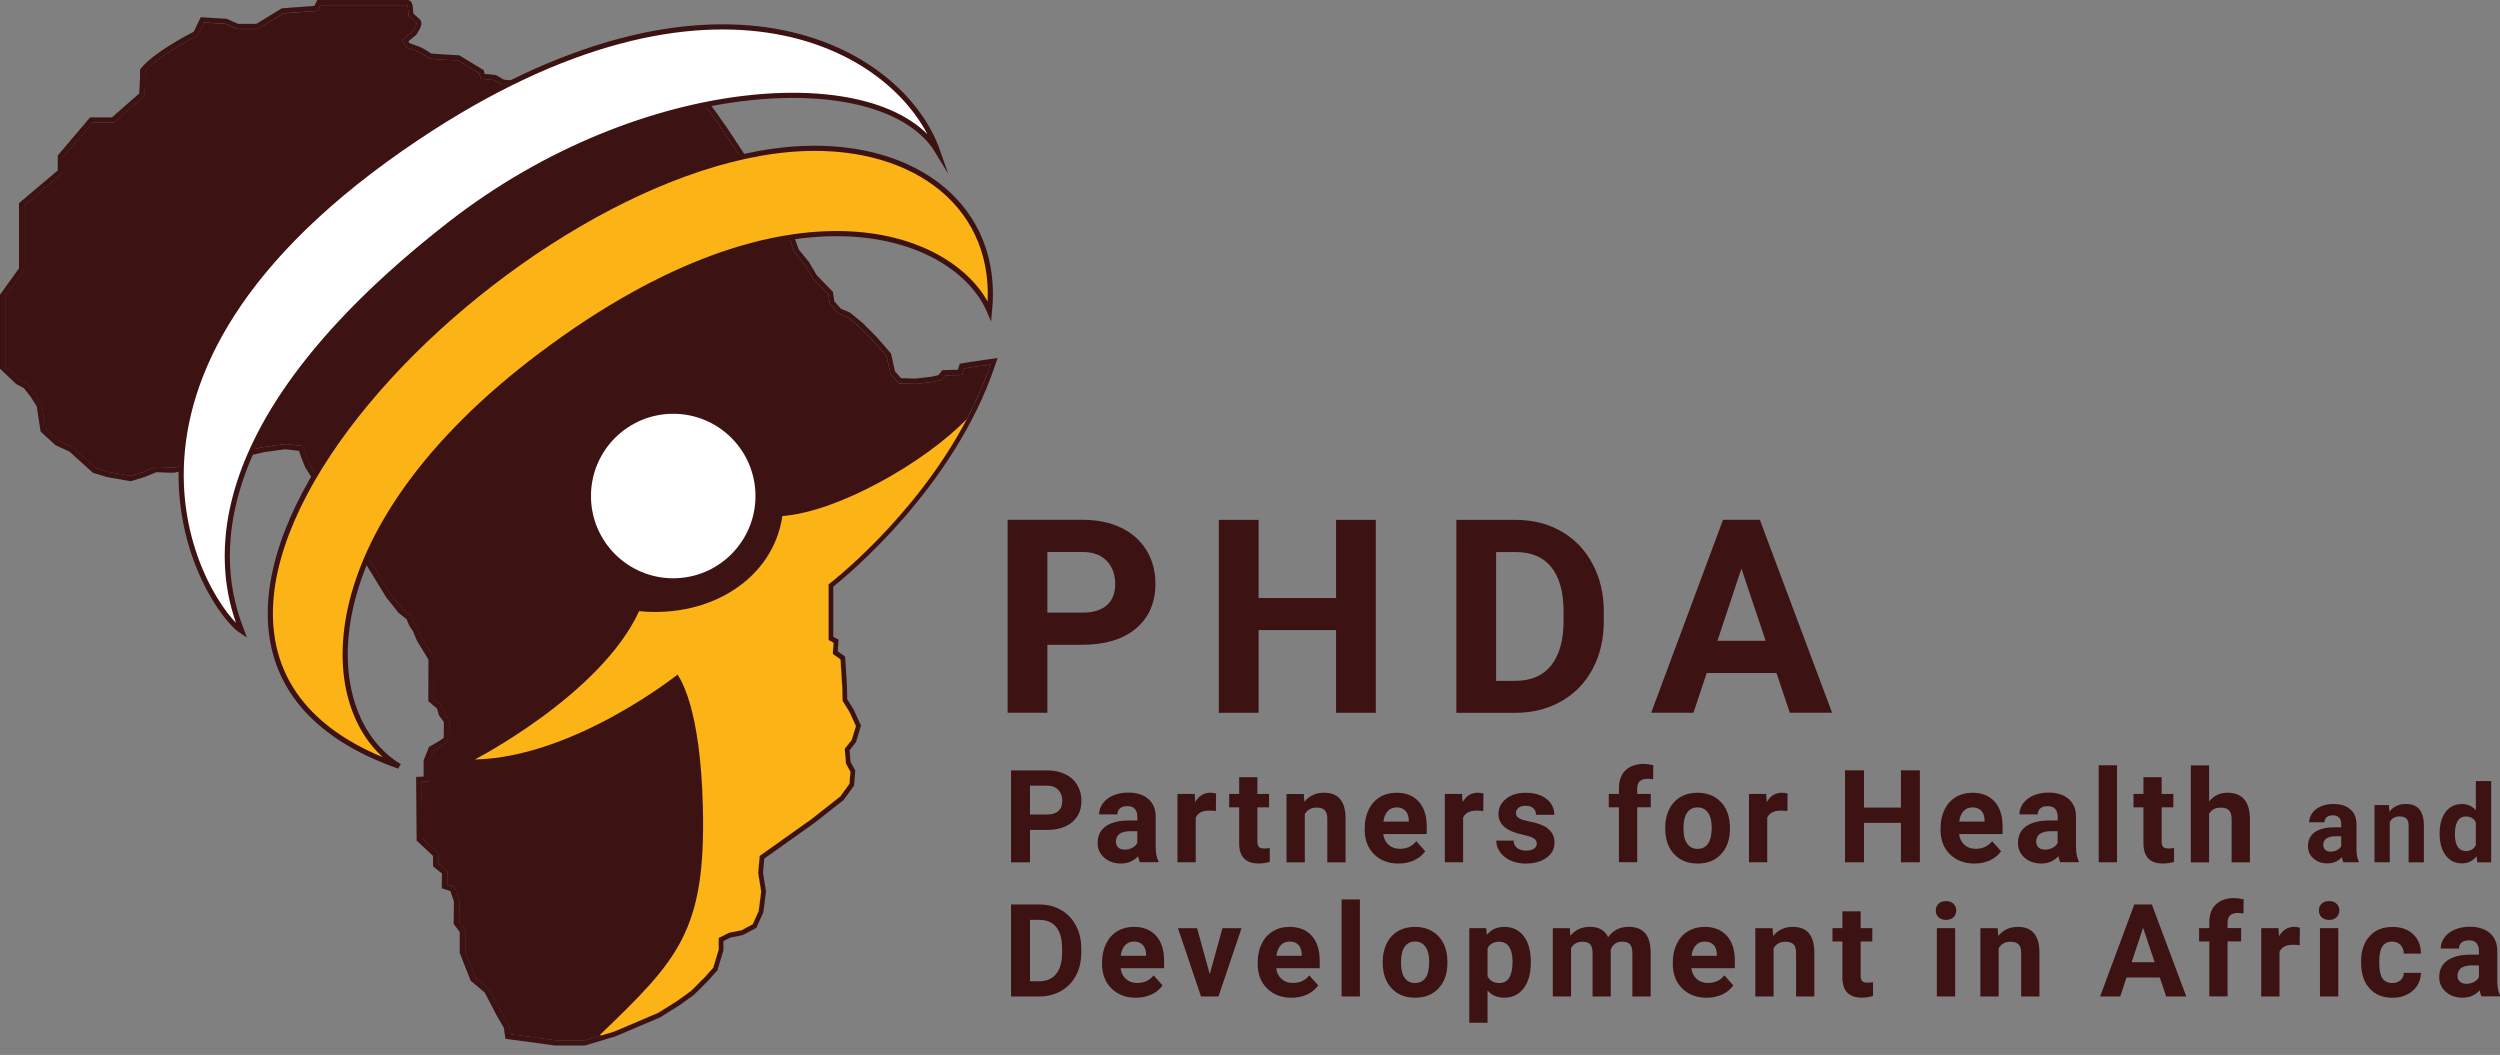 <svg width="173" height="73" viewBox="0 0 173 73" fill="none" xmlns="http://www.w3.org/2000/svg">
<rect x="0" y="0" width="173" height="73" fill="#808080" stroke="none"/>
<g clip-path="url(#clip0_65_202)">
<path d="M72.478 44.619V49.322H69.728V35.971H74.938C75.942 35.971 76.823 36.153 77.584 36.521C78.344 36.889 78.93 37.41 79.341 38.085C79.751 38.76 79.955 39.528 79.955 40.392C79.955 41.699 79.509 42.73 78.612 43.487C77.716 44.241 76.477 44.619 74.895 44.619H72.485H72.478ZM72.478 42.391H74.934C75.663 42.391 76.216 42.22 76.599 41.877C76.981 41.534 77.173 41.045 77.173 40.41C77.173 39.774 76.981 39.228 76.595 38.824C76.209 38.421 75.677 38.214 74.999 38.199H72.478V42.391Z" fill="#3C1213"/>
<path d="M71.275 57.431V59.673H69.964V53.31H72.446C72.924 53.31 73.346 53.396 73.706 53.571C74.07 53.746 74.349 53.996 74.542 54.317C74.738 54.639 74.835 55.007 74.835 55.417C74.835 56.042 74.62 56.531 74.195 56.892C73.767 57.252 73.178 57.431 72.424 57.431H71.275ZM71.275 56.367H72.446C72.792 56.367 73.056 56.285 73.238 56.121C73.421 55.956 73.513 55.724 73.513 55.421C73.513 55.117 73.421 54.856 73.238 54.664C73.056 54.471 72.803 54.371 72.478 54.367H71.275V56.363V56.367Z" fill="#3C1213"/>
<path d="M78.884 59.67C78.827 59.556 78.784 59.416 78.759 59.245C78.452 59.584 78.055 59.755 77.566 59.755C77.102 59.755 76.72 59.62 76.413 59.352C76.109 59.084 75.956 58.745 75.956 58.338C75.956 57.838 76.141 57.452 76.513 57.185C76.884 56.917 77.42 56.781 78.123 56.778H78.705V56.506C78.705 56.288 78.648 56.113 78.537 55.981C78.427 55.849 78.248 55.785 78.005 55.785C77.791 55.785 77.627 55.835 77.505 55.938C77.384 56.042 77.323 56.181 77.323 56.356H76.059C76.059 56.081 76.145 55.828 76.313 55.596C76.481 55.364 76.72 55.181 77.031 55.046C77.338 54.914 77.688 54.846 78.07 54.846C78.652 54.846 79.116 54.992 79.459 55.285C79.801 55.578 79.973 55.988 79.973 56.52V58.57C79.973 59.02 80.037 59.359 80.162 59.588V59.663H78.887L78.884 59.67ZM77.838 58.795C78.023 58.795 78.195 58.752 78.352 58.67C78.509 58.588 78.627 58.477 78.702 58.334V57.52H78.23C77.598 57.52 77.263 57.738 77.22 58.177V58.252C77.216 58.409 77.27 58.538 77.38 58.642C77.491 58.745 77.641 58.795 77.834 58.795H77.838Z" fill="#3C1213"/>
<path d="M84.136 56.128C83.965 56.103 83.811 56.092 83.683 56.092C83.204 56.092 82.894 56.253 82.744 56.578V59.67H81.48V54.942H82.672L82.708 55.506C82.962 55.071 83.311 54.857 83.761 54.857C83.9 54.857 84.033 54.874 84.154 54.914L84.136 56.128Z" fill="#3C1213"/>
<path d="M87.011 53.782V54.942H87.818V55.867H87.011V58.227C87.011 58.402 87.043 58.527 87.111 58.602C87.178 58.677 87.307 58.716 87.496 58.716C87.635 58.716 87.76 58.706 87.868 58.684V59.641C87.621 59.716 87.364 59.755 87.103 59.755C86.218 59.755 85.768 59.309 85.75 58.413V55.867H85.061V54.942H85.75V53.782H87.014H87.011Z" fill="#3C1213"/>
<path d="M90.221 54.942L90.26 55.489C90.599 55.067 91.053 54.857 91.62 54.857C92.12 54.857 92.495 55.003 92.738 55.299C92.984 55.592 93.109 56.035 93.113 56.62V59.673H91.849V56.649C91.849 56.381 91.792 56.188 91.674 56.067C91.556 55.946 91.363 55.885 91.092 55.885C90.735 55.885 90.471 56.035 90.292 56.338V59.673H89.028V54.946H90.217L90.221 54.942Z" fill="#3C1213"/>
<path d="M96.784 59.759C96.091 59.759 95.527 59.545 95.091 59.12C94.656 58.695 94.438 58.127 94.438 57.42V57.299C94.438 56.824 94.531 56.399 94.713 56.024C94.895 55.649 95.155 55.36 95.491 55.16C95.827 54.956 96.212 54.857 96.644 54.857C97.291 54.857 97.801 55.06 98.173 55.467C98.544 55.874 98.73 56.453 98.73 57.203V57.717H95.719C95.759 58.024 95.884 58.274 96.087 58.459C96.294 58.645 96.552 58.738 96.866 58.738C97.351 58.738 97.733 58.563 98.005 58.209L98.626 58.906C98.437 59.173 98.18 59.384 97.858 59.534C97.533 59.684 97.176 59.759 96.784 59.759ZM96.641 55.874C96.391 55.874 96.187 55.96 96.03 56.128C95.873 56.299 95.773 56.542 95.73 56.856H97.487V56.756C97.48 56.474 97.405 56.256 97.258 56.103C97.112 55.949 96.905 55.871 96.637 55.871L96.641 55.874Z" fill="#3C1213"/>
<path d="M102.64 56.128C102.468 56.103 102.315 56.092 102.186 56.092C101.708 56.092 101.397 56.253 101.247 56.578V59.67H99.983V54.942H101.176L101.211 55.506C101.465 55.071 101.815 54.857 102.265 54.857C102.404 54.857 102.536 54.874 102.657 54.914L102.64 56.128Z" fill="#3C1213"/>
<path d="M106.342 58.367C106.342 58.213 106.267 58.092 106.114 58.002C105.96 57.913 105.714 57.834 105.378 57.763C104.253 57.527 103.693 57.049 103.693 56.331C103.693 55.91 103.868 55.56 104.214 55.282C104.561 54.999 105.018 54.86 105.578 54.86C106.178 54.86 106.657 55.003 107.017 55.285C107.378 55.567 107.556 55.935 107.556 56.385H106.292C106.292 56.203 106.235 56.056 106.117 55.938C106 55.821 105.817 55.76 105.571 55.76C105.357 55.76 105.193 55.806 105.078 55.903C104.96 55.999 104.903 56.121 104.903 56.27C104.903 56.41 104.971 56.524 105.103 56.61C105.235 56.695 105.46 56.77 105.775 56.831C106.089 56.895 106.353 56.963 106.571 57.042C107.239 57.288 107.571 57.709 107.571 58.313C107.571 58.745 107.385 59.091 107.017 59.359C106.649 59.627 106.171 59.759 105.585 59.759C105.189 59.759 104.839 59.688 104.528 59.548C104.221 59.406 103.979 59.213 103.804 58.966C103.629 58.72 103.543 58.456 103.543 58.17H104.739C104.75 58.395 104.835 58.566 104.989 58.684C105.143 58.802 105.35 58.863 105.61 58.863C105.853 58.863 106.035 58.816 106.16 58.724C106.285 58.631 106.346 58.513 106.346 58.363L106.342 58.367Z" fill="#3C1213"/>
<path d="M112.03 59.67V55.867H111.327V54.942H112.03V54.539C112.03 54.01 112.184 53.596 112.488 53.303C112.791 53.011 113.219 52.864 113.766 52.864C113.941 52.864 114.155 52.893 114.409 52.953L114.394 53.932C114.291 53.907 114.162 53.892 114.009 53.892C113.534 53.892 113.294 54.114 113.294 54.56V54.939H114.234V55.864H113.294V59.666H112.027L112.03 59.67Z" fill="#3C1213"/>
<path d="M115.233 57.263C115.233 56.795 115.323 56.378 115.505 56.01C115.687 55.642 115.944 55.36 116.283 55.157C116.622 54.956 117.015 54.857 117.465 54.857C118.104 54.857 118.622 55.053 119.029 55.442C119.432 55.831 119.657 56.363 119.704 57.031L119.711 57.356C119.711 58.081 119.507 58.663 119.104 59.102C118.7 59.541 118.154 59.759 117.476 59.759C116.797 59.759 116.251 59.541 115.844 59.102C115.437 58.666 115.233 58.07 115.233 57.32V57.263ZM116.497 57.352C116.497 57.802 116.583 58.145 116.751 58.384C116.919 58.624 117.162 58.742 117.476 58.742C117.79 58.742 118.022 58.624 118.193 58.388C118.365 58.152 118.451 57.777 118.451 57.26C118.451 56.82 118.365 56.478 118.193 56.235C118.022 55.992 117.779 55.871 117.469 55.871C117.158 55.871 116.922 55.992 116.751 56.231C116.579 56.471 116.497 56.845 116.497 57.349V57.352Z" fill="#3C1213"/>
<path d="M123.685 56.128C123.514 56.103 123.36 56.092 123.232 56.092C122.753 56.092 122.443 56.253 122.293 56.578V59.67H121.029V54.942H122.221L122.257 55.506C122.51 55.071 122.86 54.857 123.31 54.857C123.45 54.857 123.582 54.874 123.703 54.914L123.685 56.128Z" fill="#3C1213"/>
<path d="M132.855 59.67H131.544V56.942H128.988V59.67H127.677V53.307H128.988V55.885H131.544V53.307H132.855V59.67Z" fill="#3C1213"/>
<path d="M136.633 59.759C135.94 59.759 135.376 59.545 134.94 59.12C134.504 58.695 134.287 58.127 134.287 57.42V57.299C134.287 56.824 134.379 56.399 134.562 56.024C134.744 55.649 135.004 55.36 135.34 55.16C135.676 54.956 136.061 54.857 136.493 54.857C137.14 54.857 137.65 55.06 138.022 55.467C138.393 55.874 138.579 56.453 138.579 57.203V57.717H135.568C135.608 58.024 135.733 58.274 135.936 58.459C136.143 58.645 136.4 58.738 136.715 58.738C137.2 58.738 137.582 58.563 137.854 58.209L138.475 58.906C138.286 59.173 138.029 59.384 137.707 59.534C137.382 59.684 137.025 59.759 136.633 59.759ZM136.486 55.874C136.236 55.874 136.033 55.96 135.876 56.128C135.718 56.299 135.618 56.542 135.576 56.856H137.332V56.756C137.325 56.474 137.25 56.256 137.104 56.103C136.957 55.949 136.75 55.871 136.483 55.871L136.486 55.874Z" fill="#3C1213"/>
<path d="M142.571 59.67C142.513 59.556 142.471 59.416 142.446 59.245C142.138 59.584 141.742 59.755 141.253 59.755C140.789 59.755 140.407 59.62 140.1 59.352C139.796 59.084 139.643 58.745 139.643 58.338C139.643 57.838 139.828 57.452 140.2 57.185C140.571 56.917 141.107 56.781 141.81 56.778H142.392V56.506C142.392 56.288 142.335 56.113 142.224 55.981C142.114 55.849 141.935 55.785 141.692 55.785C141.478 55.785 141.314 55.835 141.192 55.938C141.071 56.042 141.01 56.181 141.01 56.356H139.746C139.746 56.081 139.832 55.828 140 55.596C140.167 55.364 140.407 55.181 140.717 55.046C141.024 54.914 141.374 54.846 141.756 54.846C142.338 54.846 142.803 54.992 143.145 55.285C143.488 55.578 143.66 55.988 143.66 56.52V58.57C143.66 59.02 143.724 59.359 143.849 59.588V59.663H142.574L142.571 59.67ZM141.524 58.795C141.71 58.795 141.881 58.752 142.039 58.67C142.196 58.588 142.313 58.477 142.388 58.334V57.52H141.917C141.285 57.52 140.949 57.738 140.907 58.177V58.252C140.903 58.409 140.957 58.538 141.067 58.642C141.178 58.745 141.328 58.795 141.521 58.795H141.524Z" fill="#3C1213"/>
<path d="M146.498 59.67H145.231V52.957H146.498V59.67Z" fill="#3C1213"/>
<path d="M149.587 53.782V54.942H150.394V55.867H149.587V58.227C149.587 58.402 149.619 58.527 149.687 58.602C149.755 58.677 149.883 58.716 150.073 58.716C150.212 58.716 150.337 58.706 150.444 58.684V59.641C150.198 59.716 149.94 59.755 149.68 59.755C148.794 59.755 148.344 59.309 148.327 58.413V55.867H147.637V54.942H148.327V53.782H149.591H149.587Z" fill="#3C1213"/>
<path d="M152.868 55.46C153.204 55.056 153.625 54.857 154.132 54.857C155.157 54.857 155.679 55.453 155.693 56.645V59.673H154.429V56.681C154.429 56.41 154.372 56.21 154.254 56.081C154.136 55.953 153.943 55.889 153.672 55.889C153.301 55.889 153.033 56.031 152.868 56.317V59.677H151.604V52.964H152.868V55.464V55.46Z" fill="#3C1213"/>
<path d="M162.163 59.67C162.113 59.573 162.077 59.456 162.056 59.316C161.799 59.602 161.467 59.745 161.056 59.745C160.667 59.745 160.345 59.634 160.092 59.409C159.838 59.184 159.71 58.902 159.71 58.559C159.71 58.138 159.867 57.817 160.178 57.592C160.488 57.367 160.938 57.252 161.527 57.252H162.013V57.024C162.013 56.842 161.967 56.695 161.87 56.585C161.774 56.474 161.627 56.42 161.424 56.42C161.245 56.42 161.106 56.463 161.006 56.549C160.906 56.635 160.853 56.752 160.853 56.899H159.796C159.796 56.67 159.867 56.456 160.006 56.263C160.146 56.071 160.349 55.913 160.606 55.803C160.863 55.692 161.156 55.635 161.477 55.635C161.967 55.635 162.352 55.756 162.641 56.003C162.927 56.249 163.07 56.592 163.07 57.038V58.756C163.07 59.131 163.123 59.416 163.227 59.609V59.67H162.159H162.163ZM161.288 58.934C161.445 58.934 161.588 58.898 161.72 58.831C161.852 58.763 161.949 58.666 162.013 58.552V57.87H161.617C161.088 57.87 160.806 58.052 160.77 58.42V58.481C160.767 58.613 160.813 58.72 160.906 58.806C160.999 58.891 161.127 58.934 161.288 58.934Z" fill="#3C1213"/>
<path d="M165.312 55.71L165.344 56.167C165.627 55.813 166.009 55.635 166.483 55.635C166.905 55.635 167.215 55.76 167.419 56.006C167.623 56.253 167.73 56.62 167.733 57.113V59.673H166.676V57.138C166.676 56.913 166.626 56.752 166.53 56.649C166.433 56.549 166.269 56.495 166.044 56.495C165.748 56.495 165.523 56.624 165.373 56.877V59.67H164.316V55.71H165.312Z" fill="#3C1213"/>
<path d="M168.822 57.663C168.822 57.045 168.962 56.553 169.236 56.188C169.515 55.821 169.893 55.639 170.372 55.639C170.758 55.639 171.075 55.781 171.329 56.071V54.05H172.389V59.673H171.432L171.382 59.252C171.118 59.581 170.779 59.745 170.365 59.745C169.897 59.745 169.526 59.563 169.244 59.195C168.962 58.827 168.822 58.316 168.822 57.663ZM169.879 57.742C169.879 58.113 169.943 58.399 170.072 58.595C170.201 58.791 170.39 58.891 170.636 58.891C170.965 58.891 171.193 58.752 171.329 58.477V56.913C171.197 56.638 170.968 56.499 170.643 56.499C170.133 56.499 169.879 56.913 169.879 57.742Z" fill="#3C1213"/>
<path d="M69.964 68.954V62.591H71.921C72.481 62.591 72.981 62.716 73.421 62.969C73.863 63.223 74.206 63.58 74.453 64.044C74.699 64.508 74.824 65.037 74.824 65.629V65.922C74.824 66.515 74.703 67.04 74.46 67.5C74.217 67.961 73.874 68.318 73.431 68.572C72.989 68.825 72.489 68.954 71.932 68.957H69.961L69.964 68.954ZM71.275 63.655V67.904H71.907C72.421 67.904 72.81 67.736 73.081 67.4C73.353 67.065 73.492 66.586 73.496 65.961V65.626C73.496 64.98 73.36 64.49 73.092 64.155C72.824 63.823 72.431 63.655 71.917 63.655H71.271H71.275Z" fill="#3C1213"/>
<path d="M78.609 69.043C77.916 69.043 77.352 68.829 76.916 68.404C76.481 67.979 76.263 67.411 76.263 66.704V66.583C76.263 66.108 76.356 65.683 76.538 65.308C76.72 64.933 76.981 64.644 77.316 64.444C77.652 64.24 78.037 64.14 78.469 64.14C79.116 64.14 79.626 64.344 79.998 64.751C80.369 65.158 80.555 65.737 80.555 66.486V67.001H77.545C77.584 67.308 77.709 67.558 77.912 67.743C78.12 67.929 78.377 68.022 78.691 68.022C79.177 68.022 79.559 67.847 79.83 67.493L80.451 68.189C80.262 68.457 80.005 68.668 79.683 68.818C79.359 68.968 79.001 69.043 78.609 69.043ZM78.462 65.158C78.212 65.158 78.009 65.244 77.852 65.412C77.695 65.583 77.595 65.826 77.552 66.14H79.309V66.04C79.302 65.758 79.227 65.54 79.08 65.386C78.934 65.233 78.727 65.154 78.459 65.154L78.462 65.158Z" fill="#3C1213"/>
<path d="M83.715 67.415L84.593 64.23H85.914L84.318 68.957H83.111L81.515 64.23H82.837L83.715 67.415Z" fill="#3C1213"/>
<path d="M89.378 69.043C88.685 69.043 88.121 68.829 87.686 68.404C87.25 67.979 87.032 67.411 87.032 66.704V66.583C87.032 66.108 87.125 65.683 87.307 65.308C87.489 64.933 87.75 64.644 88.085 64.444C88.421 64.24 88.807 64.14 89.239 64.14C89.885 64.14 90.396 64.344 90.767 64.751C91.138 65.158 91.324 65.737 91.324 66.486V67.001H88.314C88.353 67.308 88.478 67.558 88.682 67.743C88.889 67.929 89.146 68.022 89.46 68.022C89.946 68.022 90.328 67.847 90.599 67.493L91.221 68.189C91.031 68.457 90.774 68.668 90.453 68.818C90.128 68.968 89.771 69.043 89.378 69.043ZM89.235 65.158C88.985 65.158 88.782 65.244 88.625 65.412C88.468 65.583 88.368 65.826 88.325 66.14H90.081V66.04C90.074 65.758 89.999 65.54 89.853 65.386C89.707 65.233 89.499 65.154 89.232 65.154L89.235 65.158Z" fill="#3C1213"/>
<path d="M94.106 68.954H92.838V62.241H94.106V68.954Z" fill="#3C1213"/>
<path d="M95.684 66.547C95.684 66.079 95.773 65.662 95.955 65.294C96.137 64.926 96.394 64.644 96.734 64.44C97.073 64.24 97.466 64.14 97.915 64.14C98.555 64.14 99.072 64.337 99.48 64.726C99.883 65.115 100.108 65.647 100.154 66.315L100.161 66.64C100.161 67.365 99.958 67.947 99.554 68.386C99.151 68.825 98.605 69.043 97.926 69.043C97.248 69.043 96.701 68.825 96.294 68.386C95.887 67.95 95.684 67.354 95.684 66.604V66.547ZM96.948 66.636C96.948 67.086 97.034 67.429 97.201 67.668C97.369 67.907 97.612 68.025 97.926 68.025C98.24 68.025 98.472 67.907 98.644 67.672C98.815 67.436 98.901 67.061 98.901 66.543C98.901 66.104 98.815 65.761 98.644 65.519C98.472 65.276 98.23 65.154 97.919 65.154C97.608 65.154 97.373 65.276 97.201 65.515C97.03 65.754 96.948 66.129 96.948 66.633V66.636Z" fill="#3C1213"/>
<path d="M105.932 66.636C105.932 67.365 105.767 67.947 105.435 68.386C105.103 68.825 104.657 69.043 104.096 69.043C103.618 69.043 103.232 68.879 102.939 68.543V70.771H101.675V64.226H102.847L102.889 64.69C103.197 64.323 103.593 64.14 104.086 64.14C104.668 64.14 105.121 64.355 105.446 64.787C105.771 65.219 105.932 65.811 105.932 66.568V66.633V66.636ZM104.668 66.543C104.668 66.104 104.589 65.765 104.436 65.526C104.278 65.287 104.054 65.169 103.757 65.169C103.361 65.169 103.089 65.319 102.939 65.622V67.558C103.093 67.868 103.368 68.025 103.764 68.025C104.368 68.025 104.668 67.532 104.668 66.543Z" fill="#3C1213"/>
<path d="M108.631 64.226L108.67 64.754C109.006 64.344 109.46 64.137 110.031 64.137C110.641 64.137 111.059 64.376 111.284 64.858C111.616 64.376 112.091 64.137 112.705 64.137C113.219 64.137 113.598 64.287 113.852 64.583C114.101 64.883 114.226 65.329 114.226 65.933V68.954H112.959V65.94C112.959 65.672 112.905 65.476 112.802 65.351C112.698 65.226 112.512 65.165 112.248 65.165C111.87 65.165 111.609 65.347 111.463 65.708V68.954H110.206V65.944C110.206 65.668 110.152 65.472 110.045 65.351C109.938 65.229 109.752 65.169 109.495 65.169C109.138 65.169 108.878 65.319 108.717 65.615V68.957H107.453V64.23H108.638L108.631 64.226Z" fill="#3C1213"/>
<path d="M118.104 69.043C117.411 69.043 116.847 68.829 116.412 68.404C115.976 67.979 115.758 67.411 115.758 66.704V66.583C115.758 66.108 115.851 65.683 116.033 65.308C116.215 64.933 116.476 64.644 116.812 64.444C117.147 64.24 117.533 64.14 117.965 64.14C118.611 64.14 119.122 64.344 119.493 64.751C119.865 65.158 120.05 65.737 120.05 66.486V67.001H117.04C117.079 67.308 117.204 67.558 117.408 67.743C117.615 67.929 117.872 68.022 118.186 68.022C118.672 68.022 119.054 67.847 119.325 67.493L119.947 68.189C119.757 68.457 119.5 68.668 119.179 68.818C118.854 68.968 118.497 69.043 118.104 69.043ZM117.961 65.158C117.711 65.158 117.508 65.244 117.351 65.412C117.194 65.583 117.094 65.826 117.051 66.14H118.808V66.04C118.8 65.758 118.725 65.54 118.579 65.386C118.433 65.233 118.226 65.154 117.958 65.154L117.961 65.158Z" fill="#3C1213"/>
<path d="M122.66 64.226L122.7 64.772C123.039 64.351 123.492 64.14 124.06 64.14C124.56 64.14 124.935 64.287 125.178 64.583C125.424 64.876 125.549 65.319 125.553 65.904V68.957H124.289V65.933C124.289 65.665 124.231 65.472 124.114 65.351C123.996 65.229 123.803 65.169 123.532 65.169C123.175 65.169 122.91 65.319 122.732 65.622V68.957H121.468V64.23H122.657L122.66 64.226Z" fill="#3C1213"/>
<path d="M128.756 63.066V64.226H129.563V65.151H128.756V67.511C128.756 67.686 128.788 67.811 128.856 67.886C128.923 67.961 129.052 68 129.241 68C129.38 68 129.505 67.99 129.613 67.968V68.925C129.366 69 129.109 69.039 128.848 69.039C127.963 69.039 127.513 68.593 127.495 67.697V65.151H126.806V64.226H127.495V63.066H128.759H128.756Z" fill="#3C1213"/>
<path d="M133.958 63.005C133.958 62.816 134.022 62.658 134.147 62.537C134.272 62.416 134.447 62.355 134.665 62.355C134.883 62.355 135.051 62.416 135.179 62.537C135.308 62.658 135.372 62.816 135.372 63.005C135.372 63.194 135.308 63.355 135.179 63.476C135.051 63.598 134.879 63.658 134.665 63.658C134.451 63.658 134.283 63.598 134.151 63.476C134.022 63.355 133.958 63.198 133.958 63.005ZM135.297 68.954H134.029V64.226H135.297V68.954Z" fill="#3C1213"/>
<path d="M138.236 64.226L138.275 64.772C138.614 64.351 139.068 64.14 139.635 64.14C140.135 64.14 140.51 64.287 140.753 64.583C140.999 64.876 141.124 65.319 141.128 65.904V68.957H139.864V65.933C139.864 65.665 139.807 65.472 139.689 65.351C139.571 65.229 139.378 65.169 139.107 65.169C138.75 65.169 138.486 65.319 138.307 65.622V68.957H137.043V64.23H138.232L138.236 64.226Z" fill="#3C1213"/>
<path d="M149.455 67.643H147.155L146.72 68.954H145.327L147.695 62.591H148.909L151.29 68.954H149.898L149.455 67.643ZM147.512 66.583H149.101L148.302 64.201L147.509 66.583H147.512Z" fill="#3C1213"/>
<path d="M152.883 68.954V65.151H152.179V64.226H152.883V63.822C152.883 63.294 153.036 62.88 153.34 62.587C153.643 62.294 154.072 62.148 154.618 62.148C154.793 62.148 155.007 62.176 155.261 62.237L155.247 63.215C155.143 63.191 155.014 63.176 154.861 63.176C154.386 63.176 154.147 63.398 154.147 63.844V64.222H155.086V65.147H154.147V68.95H152.879L152.883 68.954Z" fill="#3C1213"/>
<path d="M159.135 65.412C158.964 65.387 158.81 65.376 158.682 65.376C158.203 65.376 157.892 65.537 157.742 65.862V68.954H156.478V64.226H157.671L157.707 64.79C157.96 64.355 158.31 64.14 158.76 64.14C158.899 64.14 159.031 64.158 159.153 64.198L159.135 65.412Z" fill="#3C1213"/>
<path d="M160.467 63.005C160.467 62.816 160.531 62.658 160.656 62.537C160.781 62.416 160.956 62.355 161.174 62.355C161.392 62.355 161.56 62.416 161.688 62.537C161.817 62.658 161.881 62.816 161.881 63.005C161.881 63.194 161.817 63.355 161.688 63.476C161.56 63.598 161.388 63.658 161.174 63.658C160.96 63.658 160.792 63.598 160.66 63.476C160.531 63.355 160.467 63.198 160.467 63.005ZM161.809 68.954H160.542V64.226H161.809V68.954Z" fill="#3C1213"/>
<path d="M165.548 68.025C165.78 68.025 165.969 67.961 166.116 67.832C166.262 67.704 166.337 67.532 166.344 67.322H167.53C167.53 67.643 167.44 67.936 167.269 68.204C167.098 68.472 166.862 68.679 166.562 68.825C166.262 68.972 165.934 69.046 165.573 69.046C164.898 69.046 164.362 68.832 163.973 68.4C163.584 67.972 163.388 67.375 163.388 66.618V66.536C163.388 65.808 163.581 65.226 163.97 64.794C164.355 64.358 164.887 64.144 165.566 64.144C166.159 64.144 166.63 64.312 166.987 64.647C167.344 64.983 167.526 65.433 167.53 65.99H166.344C166.337 65.744 166.262 65.544 166.116 65.39C165.969 65.237 165.776 65.158 165.537 65.158C165.244 65.158 165.02 65.265 164.87 65.479C164.72 65.694 164.645 66.043 164.645 66.522V66.654C164.645 67.14 164.72 67.493 164.866 67.704C165.016 67.918 165.241 68.025 165.544 68.025H165.548Z" fill="#3C1213"/>
<path d="M171.722 68.954C171.665 68.839 171.622 68.7 171.597 68.529C171.29 68.868 170.893 69.039 170.404 69.039C169.94 69.039 169.558 68.904 169.251 68.636C168.947 68.368 168.794 68.029 168.794 67.622C168.794 67.122 168.979 66.736 169.351 66.468C169.722 66.201 170.258 66.065 170.961 66.061H171.543V65.79C171.543 65.572 171.486 65.397 171.375 65.265C171.265 65.133 171.086 65.069 170.843 65.069C170.629 65.069 170.465 65.119 170.343 65.222C170.222 65.326 170.161 65.465 170.161 65.64H168.897C168.897 65.365 168.983 65.112 169.151 64.879C169.319 64.647 169.558 64.465 169.868 64.33C170.176 64.198 170.525 64.13 170.908 64.13C171.49 64.13 171.954 64.276 172.297 64.569C172.639 64.862 172.811 65.272 172.811 65.804V67.854C172.811 68.304 172.875 68.643 173 68.871V68.947H171.725L171.722 68.954ZM170.679 68.079C170.865 68.079 171.036 68.036 171.193 67.954C171.35 67.872 171.468 67.761 171.543 67.618V66.804H171.072C170.44 66.804 170.104 67.022 170.061 67.461V67.536C170.058 67.693 170.111 67.822 170.222 67.925C170.333 68.029 170.483 68.079 170.675 68.079H170.679Z" fill="#3C1213"/>
<path d="M95.205 49.325H92.456V43.602H87.093V49.325H84.343V35.975H87.093V41.384H92.456V35.975H95.205V49.325Z" fill="#3C1213"/>
<path d="M100.779 49.325V35.975H104.889C106.064 35.975 107.114 36.239 108.038 36.767C108.963 37.296 109.688 38.049 110.206 39.024C110.727 39.999 110.984 41.106 110.984 42.348V42.963C110.984 44.205 110.731 45.309 110.22 46.273C109.709 47.24 108.988 47.986 108.06 48.519C107.131 49.051 106.082 49.318 104.914 49.325H100.779ZM103.532 38.203V47.115H104.86C105.935 47.115 106.76 46.765 107.328 46.062C107.896 45.358 108.188 44.352 108.199 43.045V42.338C108.199 40.981 107.917 39.953 107.356 39.253C106.796 38.553 105.971 38.203 104.889 38.203H103.532Z" fill="#3C1213"/>
<path d="M122.928 46.573H118.104L117.187 49.322H114.262L119.233 35.971H121.782L126.781 49.322H123.857L122.932 46.573H122.928ZM118.847 44.344H122.185L120.507 39.346L118.847 44.344Z" fill="#3C1213"/>
<path d="M68.536 25.223C68.09 26.544 67.532 27.805 66.904 28.994C63.273 35.918 57.335 40.438 57.335 40.438V44.291L57.677 44.48L57.627 45.255L58.159 45.633L58.281 47.562L58.299 48.49L58.781 49.265L59.227 50.247L58.934 51.207L58.452 51.811L58.538 52.843L58.849 53.41L58.781 54.239L58.142 55.114L56.128 56.699L52.568 59.227L52.464 60.416L52.671 61.705L52.496 63.048L52.086 63.958L51.311 64.372L50.45 64.544L49.729 64.908V65.715L49.35 66.972L48.747 67.643L47.819 68.572L46.837 69.278L45.544 70.085L42.516 71.378L41.616 71.65L40.452 71.996H38.492L35.314 71.567L35.228 71L34.703 70.096L33.854 68.461L32.89 67.643L32.193 65.868V64.376L31.772 63.808L31.786 62.309L31.461 61.373L30.944 61.205L30.958 60.27L30.344 59.784L30.337 59.063L29.201 58.009L29.172 54.099L29.69 54.078L29.683 52.685L29.987 51.929L30.565 51.593L31.072 51.243L31.086 49.843L30.712 49.325L30.572 48.826L30.012 48.347L30.019 45.533L29.176 44.155L28.905 43.498L28.648 43.12L28.444 42.627L27.855 42.156L27.03 41.124L26.066 39.542L21.456 32.175L21.178 31.49L20.974 30.869L19.735 30.729L18.218 30.936L12.058 32.347H11.68L10.769 32.315C10.769 32.315 9.941 32.657 9.891 32.675C9.841 32.693 9.03 32.932 9.03 32.932L7.534 32.675L6.62 32.4L5.02 30.954L4.024 30.49L3.146 29.683L2.889 27.994L2.439 27.291L1.889 26.584L1.339 26.291L0.357 25.363V20.51L1.664 18.685V14.229L4.349 11.958V10.891L6.399 8.48H7.877L9.976 6.641C9.976 6.641 10.044 5.867 10.044 4.935C11.008 3.785 13.676 2.457 13.676 2.457L14.108 1.564L15.586 1.65L16.411 2.01H17.839L19.614 0.928L21.97 0.753L22.178 0.357H28.183C28.233 0.357 28.269 1.1 28.269 1.1C28.269 1.1 28.698 1.51 28.801 1.582C28.905 1.65 28.544 2.182 28.544 2.182L27.805 2.785L28.116 3.285C28.116 3.285 28.801 3.542 28.923 3.578C29.044 3.61 29.662 3.988 29.697 4.042C29.733 4.092 31.676 4.178 31.676 4.178L33.172 5.092L33.261 5.452L34.207 5.538L34.775 5.867L48.747 7.259L49.333 8.052L50.054 9.084L51.122 10.701L54.667 16.586L54.974 17.446L55.699 18.343L56.249 19.271L57.317 20.371L57.42 21.024L58.006 21.681L58.659 21.956L59.448 22.61L60.448 23.606L61.344 24.638L61.619 25.877L62.205 26.534L63.373 26.566L64.544 26.43L65.162 26.291L65.404 25.98L66.576 25.948L66.711 25.498C66.711 25.498 67.297 25.398 68.536 25.223Z" fill="#3C1213"/>
<path d="M28.183 0.357C28.233 0.357 28.269 1.096 28.269 1.096C28.269 1.096 28.698 1.511 28.801 1.578C28.905 1.646 28.544 2.182 28.544 2.182L27.805 2.785L28.116 3.285C28.116 3.285 28.805 3.542 28.926 3.578C29.048 3.614 29.665 3.992 29.701 4.042C29.737 4.092 31.679 4.181 31.679 4.181L33.175 5.092L33.261 5.453L34.207 5.538L34.775 5.867L48.747 7.259L49.333 8.052L50.054 9.084L51.122 10.701L54.667 16.586L54.978 17.447L55.699 18.343L56.249 19.271L57.317 20.371L57.42 21.024L58.006 21.678L58.659 21.953L59.452 22.606L60.452 23.606L61.348 24.638L61.623 25.877L62.209 26.53L63.38 26.566L64.551 26.427L65.169 26.288L65.408 25.977L66.579 25.941L66.718 25.495C66.718 25.495 67.304 25.391 68.543 25.22C65.497 34.229 57.342 40.431 57.342 40.431V44.287L57.684 44.477L57.635 45.252L58.167 45.63L58.288 47.558L58.306 48.487L58.788 49.261L59.234 50.243L58.941 51.207L58.459 51.811L58.545 52.843L58.856 53.411L58.788 54.235L58.152 55.114L56.138 56.696L52.575 59.224L52.471 60.413L52.678 61.702L52.507 63.044L52.093 63.955L51.318 64.369L50.457 64.54L49.736 64.901V65.712L49.358 66.969L48.754 67.64L47.826 68.568L46.844 69.275L45.555 70.086L42.527 71.375L40.463 71.992H38.503L35.328 71.564L35.243 70.996L34.718 70.093L33.864 68.457L32.9 67.64L32.204 65.869V64.376L31.783 63.808L31.801 62.309L31.472 61.377L30.954 61.209L30.969 60.27L30.355 59.784V59.066L29.215 58.013L29.187 54.103L29.705 54.082V52.689L30.001 51.932L30.583 51.597L31.09 51.247L31.104 49.847L30.729 49.326L30.587 48.826L30.026 48.347L30.033 45.534L29.19 44.152L28.919 43.498L28.662 43.12L28.458 42.623L27.869 42.156L27.044 41.124L26.08 39.542L21.467 32.176L21.192 31.486L20.985 30.869L19.746 30.73L18.232 30.937L12.072 32.347H11.694L10.784 32.311C10.784 32.311 9.959 32.654 9.905 32.672C9.855 32.69 9.045 32.929 9.045 32.929L7.548 32.672L6.638 32.397L5.038 30.951L4.038 30.487L3.16 29.68L2.903 27.994L2.457 27.287L1.907 26.58L1.357 26.288L0.375 25.359V20.507L1.682 18.682V14.226L4.367 11.955V10.887L6.413 8.477H7.891L9.991 6.635C9.991 6.635 10.059 5.86 10.059 4.931C11.023 3.778 13.69 2.453 13.69 2.453L14.118 1.557L15.597 1.643L16.422 2.003H17.85L19.621 0.918L21.978 0.746L22.185 0.35H28.191M28.183 0H21.96L21.86 0.193L21.745 0.411L19.585 0.568L19.5 0.575L19.425 0.621L17.739 1.653H16.486L15.729 1.321L15.672 1.296H15.607L14.129 1.207L13.89 1.193L13.786 1.407L13.408 2.193C12.88 2.464 10.669 3.632 9.773 4.706L9.691 4.806V4.935C9.691 5.606 9.655 6.202 9.634 6.467L7.745 8.123H6.234L6.127 8.248L4.081 10.659L3.996 10.759V11.791L1.439 13.954L1.314 14.062V18.568L0.068 20.299L0 20.392V25.513L0.111 25.62L1.093 26.548L1.128 26.58L1.171 26.602L1.653 26.859L2.146 27.491L2.542 28.119L2.789 29.733L2.807 29.858L2.899 29.944L3.778 30.751L3.817 30.79L3.867 30.815L4.817 31.258L6.377 32.668L6.438 32.722L6.513 32.743L7.423 33.018L7.445 33.026H7.466L8.962 33.286L9.045 33.3L9.123 33.275C9.312 33.218 9.941 33.033 9.994 33.015C10.034 33.001 10.316 32.886 10.823 32.676L11.655 32.708H12.047H12.087L12.126 32.697L18.271 31.29L19.724 31.09L20.692 31.197L20.828 31.601V31.611L20.835 31.622L21.11 32.311L21.121 32.34L21.139 32.368L25.752 39.735L26.712 41.313L26.723 41.331L26.737 41.349L27.562 42.381L27.587 42.413L27.619 42.438L28.137 42.849L28.305 43.255L28.319 43.291L28.341 43.323L28.576 43.673L28.833 44.295L28.844 44.32L28.858 44.345L29.648 45.641L29.64 48.355V48.519L29.765 48.626L30.244 49.033L30.355 49.429L30.372 49.49L30.408 49.54L30.715 49.965L30.704 51.061L30.362 51.297L29.794 51.625L29.687 51.686L29.64 51.8L29.34 52.557L29.315 52.621V52.689V53.739L29.144 53.746L28.798 53.761V54.107L28.83 58.017V58.17L28.944 58.274L29.965 59.224V59.788L29.969 59.959L30.105 60.066L30.583 60.445L30.572 61.205V61.47L30.819 61.552L31.165 61.666L31.411 62.373L31.393 63.812V63.933L31.465 64.03L31.815 64.501V65.944L31.84 66.008L32.536 67.779L32.568 67.861L32.636 67.918L33.547 68.689L34.364 70.261L34.864 71.121L34.939 71.621L34.978 71.885L35.243 71.921L38.417 72.35H38.442H38.467H40.481L40.531 72.335L42.595 71.714L42.613 71.707L42.63 71.7L45.658 70.411L45.683 70.4L45.708 70.386L46.997 69.579L47.008 69.572L47.019 69.564L48.001 68.857L48.026 68.84L48.047 68.818L48.976 67.89L48.983 67.883L48.99 67.875L49.593 67.204L49.647 67.143L49.668 67.069L50.047 65.812L50.061 65.762V65.122L50.543 64.88L51.357 64.715L51.407 64.705L51.454 64.68L52.228 64.266L52.336 64.208L52.386 64.098L52.8 63.187L52.821 63.137L52.828 63.084L53 61.741L53.007 61.691L53 61.641L52.8 60.395L52.886 59.416L56.313 56.981L58.342 55.389L58.381 55.357L58.409 55.317L59.045 54.439L59.102 54.357L59.109 54.257L59.177 53.432L59.184 53.325L59.134 53.232L58.859 52.729L58.791 51.914L59.184 51.422L59.227 51.368L59.248 51.304L59.541 50.34L59.581 50.211L59.523 50.09L59.077 49.108L59.066 49.086L59.056 49.069L58.627 48.38L58.613 47.547L58.492 45.605L58.481 45.434L58.342 45.334L57.97 45.069L58.01 44.495L58.024 44.266L57.824 44.155L57.663 44.066V40.595C58.766 39.713 66.022 33.679 68.847 25.323L69.032 24.777L68.461 24.856C67.229 25.027 66.647 25.127 66.626 25.134L66.411 25.174L66.347 25.381L66.286 25.584L65.372 25.613H65.204L65.101 25.752L64.94 25.959L64.465 26.066L63.34 26.198L62.351 26.17L61.93 25.698L61.677 24.552L61.659 24.463L61.598 24.395L60.702 23.363L60.695 23.352L60.684 23.342L59.684 22.342L59.673 22.331L59.659 22.32L58.866 21.667L58.827 21.635L58.777 21.613L58.199 21.371L57.738 20.857L57.652 20.307L57.635 20.196L57.556 20.114L56.517 19.043L55.988 18.15L55.974 18.129L55.956 18.107L55.271 17.257L54.981 16.454L54.971 16.422L54.953 16.393L51.407 10.509L50.333 8.88L49.604 7.841L49.015 7.042L48.922 6.913L48.765 6.899L34.868 5.513L34.368 5.224L34.3 5.185L34.221 5.178L33.532 5.113L33.507 5.003L33.472 4.856L33.343 4.778L31.847 3.867L31.768 3.821H31.676C30.922 3.785 30.079 3.735 29.837 3.703C29.583 3.51 29.101 3.253 29.005 3.228C28.944 3.21 28.637 3.1 28.337 2.985L28.259 2.857L28.755 2.453L28.794 2.421L28.823 2.378C29.208 1.81 29.169 1.618 29.151 1.536C29.13 1.428 29.069 1.339 28.983 1.278C28.941 1.246 28.765 1.089 28.601 0.932C28.573 0.325 28.53 -0.003 28.166 -0.003L28.183 0Z" fill="#3C1213"/>
<path d="M16.732 43.68C15.882 41.37 11.519 30.783 31.158 15.497C44.512 5.103 61.169 4.346 64.887 10.473C62.426 3.417 49.518 -4.274 28.887 9.509C3.835 26.245 14.411 42.188 16.732 43.68Z" fill="white" stroke="#3C1213" stroke-width="0.357" stroke-miterlimit="10"/>
<path d="M27.63 53.028C21.849 49.518 21.121 36.81 37.489 24.531C54.835 11.523 66.243 16.272 68.475 21.535C69.186 14.358 63.412 9.944 55.556 10.28C35.011 11.158 3.003 44.405 27.626 53.025L27.63 53.028Z" fill="#FCB316" stroke="#3C1213" stroke-width="0.357" stroke-miterlimit="10"/>
<path d="M46.587 40.017C49.73 40.017 52.279 37.468 52.279 34.325C52.279 31.182 49.73 28.633 46.587 28.633C43.443 28.633 40.895 31.182 40.895 34.325C40.895 37.468 43.443 40.017 46.587 40.017Z" fill="white"/>
<path d="M57.335 40.438V44.291L57.677 44.48L57.627 45.255L58.159 45.633L58.281 47.562L58.299 48.49L58.781 49.265L59.227 50.247L58.934 51.207L58.452 51.811L58.538 52.843L58.849 53.41L58.781 54.239L58.142 55.114L56.128 56.699L52.568 59.227L52.464 60.416L52.671 61.705L52.496 63.048L52.086 63.958L51.311 64.372L50.45 64.544L49.729 64.908V65.715L49.35 66.972L48.747 67.643L47.819 68.572L46.837 69.279L45.544 70.085L42.516 71.378L41.616 71.65C41.584 71.639 41.549 71.628 41.516 71.614C46.937 66.401 48.847 64.437 48.64 55.867C48.472 48.926 47.065 46.976 46.887 46.68C46.887 46.68 39.71 52.411 32.854 52.557C32.854 52.557 41.566 48.072 44.227 42.291C49.183 42.781 53.517 40.02 54.139 35.711C58.059 35.411 64.08 31.929 66.904 28.994C63.273 35.918 57.335 40.438 57.335 40.438Z" fill="#FCB316"/>
</g>
<defs>
<clipPath id="clip0_65_202">
<rect width="173" height="72.353" fill="white"/>
</clipPath>
</defs>
</svg>
